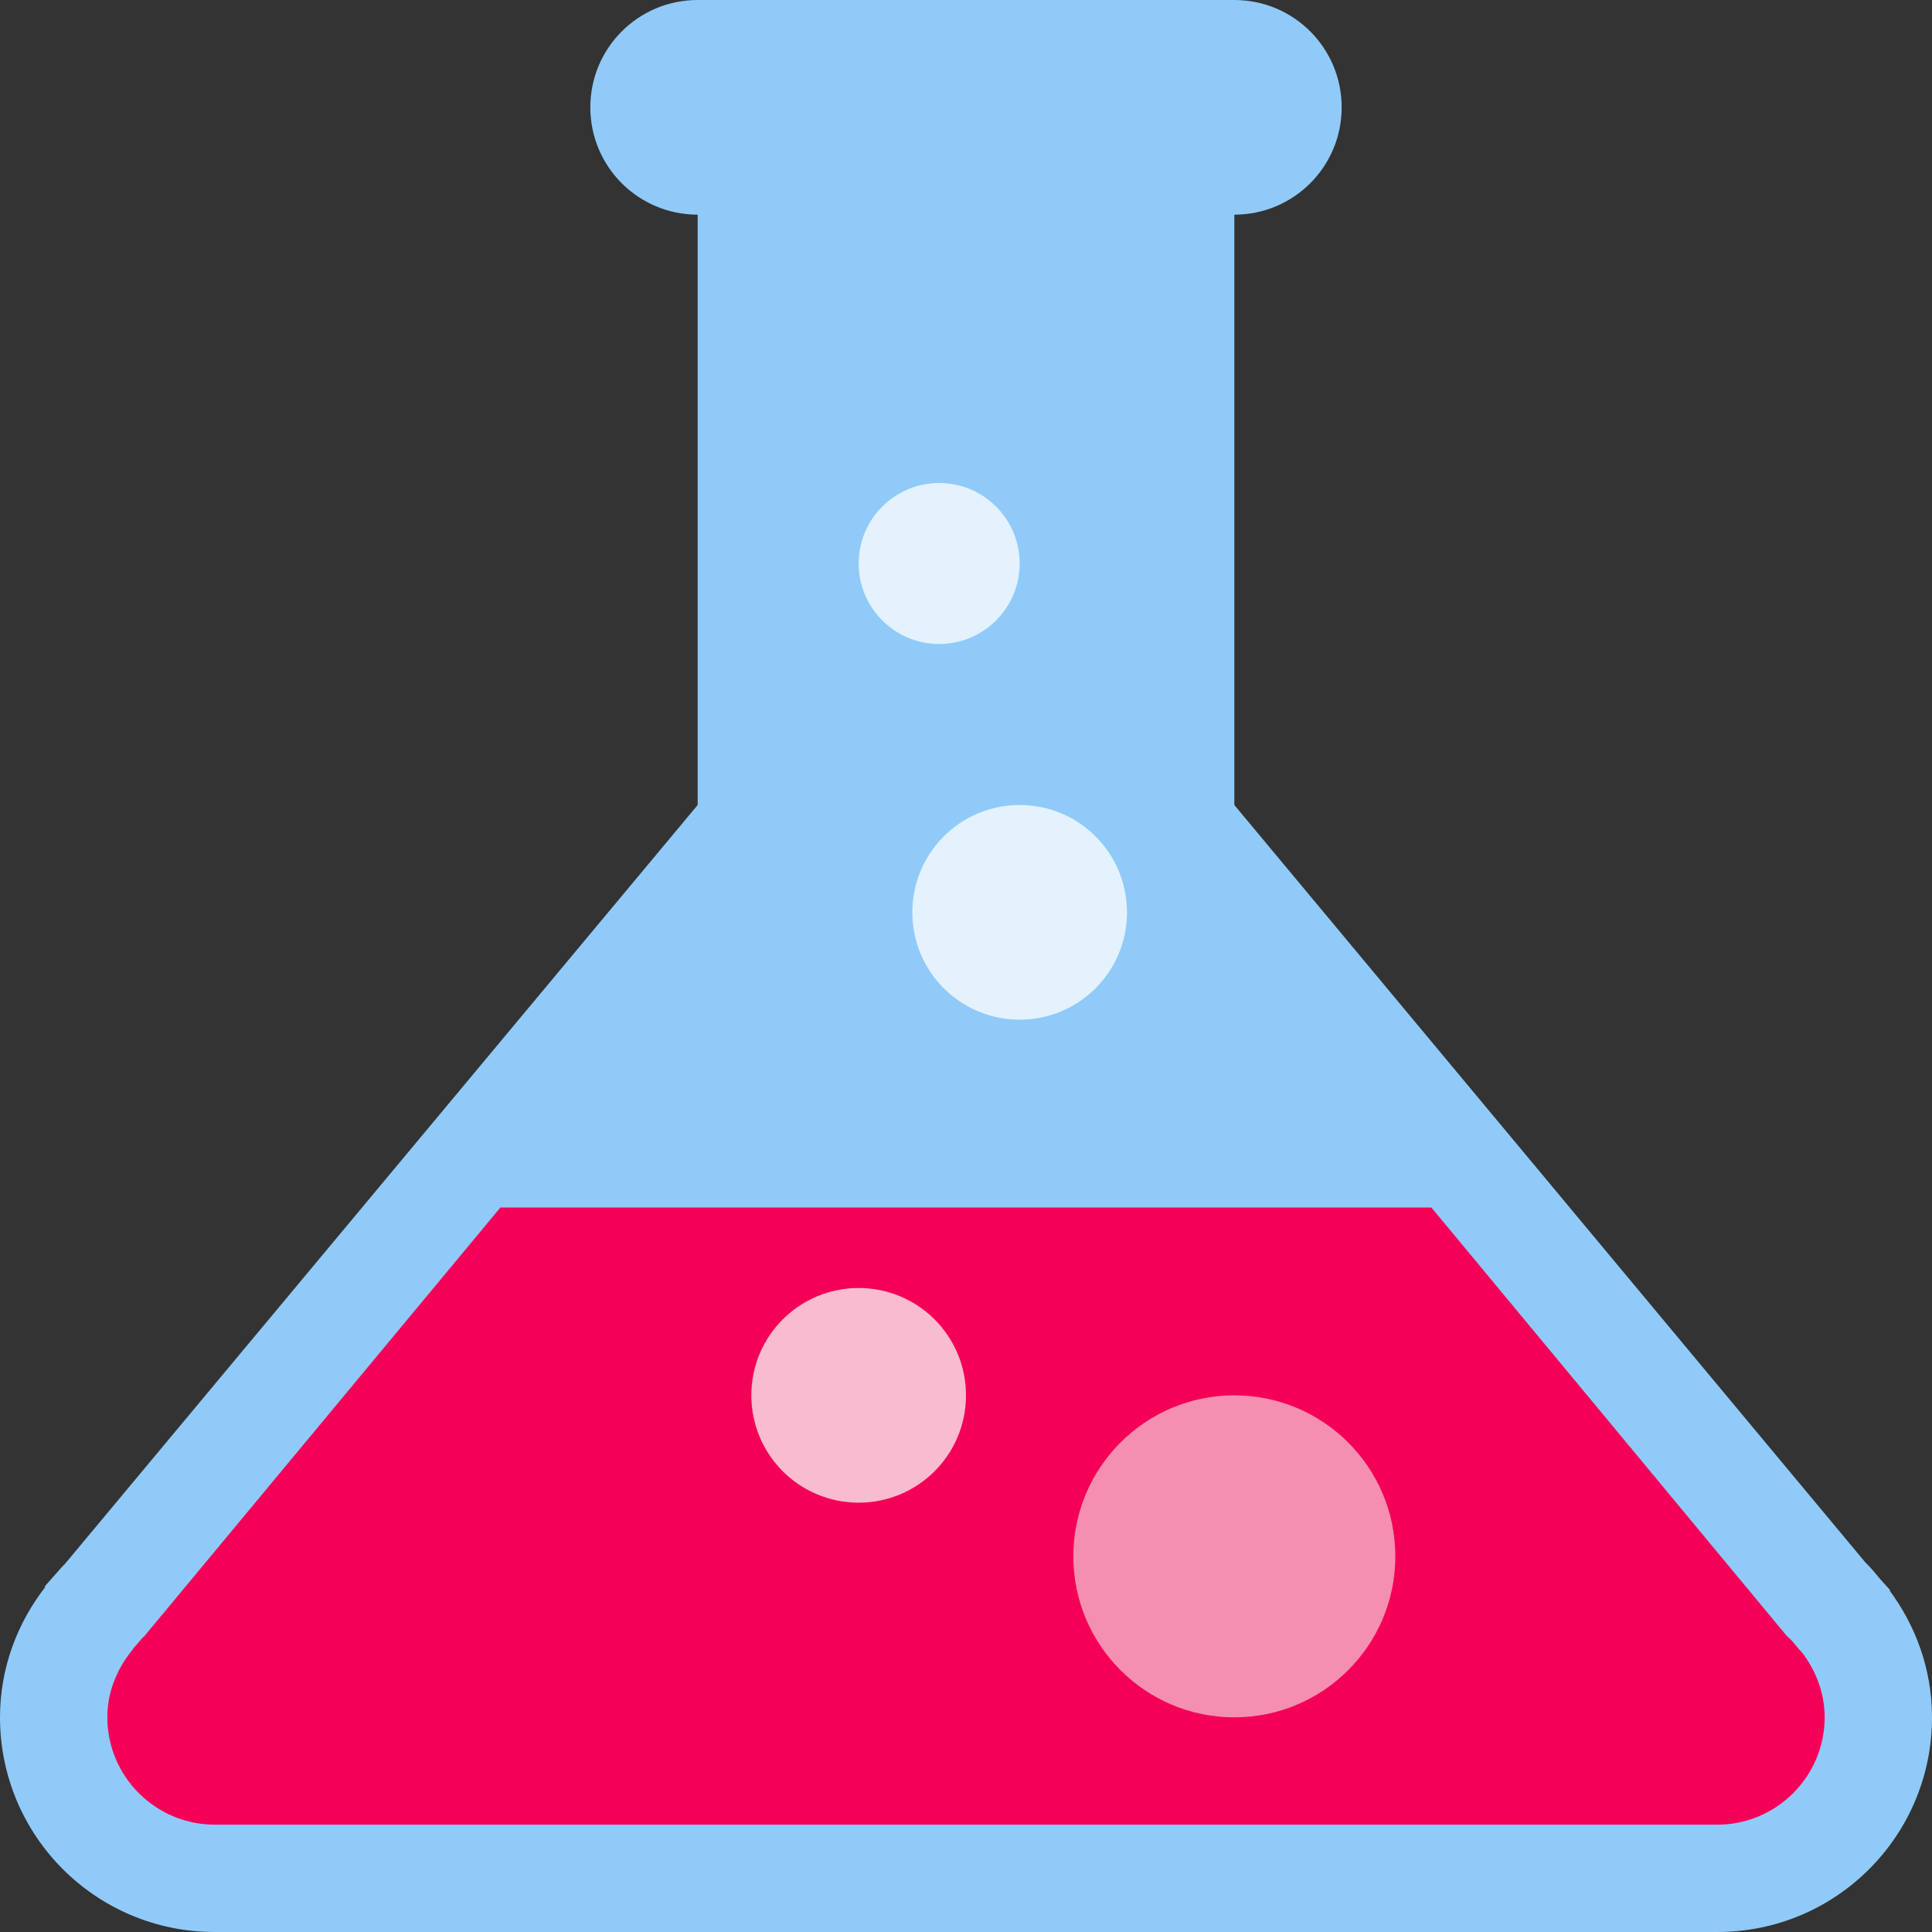 <?xml version="1.0" encoding="utf-8"?>
<!-- Generator: Adobe Illustrator 16.0.0, SVG Export Plug-In . SVG Version: 6.00 Build 0)  -->
<!DOCTYPE svg PUBLIC "-//W3C//DTD SVG 1.1//EN" "http://www.w3.org/Graphics/SVG/1.1/DTD/svg11.dtd">
<svg version="1.1" id="Layer_1" xmlns="http://www.w3.org/2000/svg" xmlns:xlink="http://www.w3.org/1999/xlink" x="0px" y="0px"
	 width="90px" height="90px" viewBox="0 0 90 90" enable-background="new 0 0 90 90" xml:space="preserve">
<rect x="0" y="0" width="90" height="90" fill="#333333" stroke="none"/>
<g id="surface1_1_">
	<path fill="#90CAF9" d="M57.5,37.5h-25L3.018,72.861c-0.127,0.117-0.234,0.254-0.352,0.381L2.07,73.916h0.049
		C0.811,75.596,0,77.695,0,80c0,5.527,4.473,10,10,10h70c5.527,0,10-4.473,10-10c0-2.227-0.752-4.258-1.982-5.918h0.039
		l-0.459-0.508c-0.225-0.273-0.449-0.547-0.703-0.791L57.5,37.5z"/>
	<path fill="#90CAF9" d="M32.5,7.5h25v33.545h-25V7.5z"/>
	<path fill="#90CAF9" d="M62.5,5c0,2.764-2.236,5-5,5h-25c-2.764,0-5-2.236-5-5s2.236-5,5-5h25C60.264,0,62.5,2.236,62.5,5z"/>
	<path fill="#F50057" d="M84.004,77.051l-0.039-0.039l-0.078-0.098l-0.059-0.059l-0.039-0.049l-0.127-0.146
		c-0.078-0.088-0.146-0.186-0.234-0.273l-0.146-0.137l-0.117-0.127L66.68,56.25H23.311L6.738,76.201l-0.127,0.127
		c-0.098,0.107-0.166,0.195-0.244,0.283L6.27,76.719l-0.195,0.254C5.586,77.607,5,78.643,5,80c0,2.754,2.246,5,5,5h70
		c2.754,0,5-2.246,5-5C85,78.682,84.453,77.666,84.004,77.051z"/>
	<path fill="#F48FB1" d="M65,72.5c0,4.141-3.359,7.5-7.5,7.5S50,76.641,50,72.5s3.359-7.5,7.5-7.5S65,68.359,65,72.5z"/>
	<path fill="#F8BBD0" d="M45,65c0,2.764-2.236,5-5,5s-5-2.236-5-5s2.236-5,5-5S45,62.236,45,65z"/>
	<path fill="#E3F2FD" d="M52.5,42.5c0,2.764-2.236,5-5,5s-5-2.236-5-5s2.236-5,5-5S52.5,39.736,52.5,42.5z"/>
	<path fill="#E3F2FD" d="M47.5,26.25c0,2.07-1.68,3.75-3.75,3.75S40,28.32,40,26.25s1.68-3.75,3.75-3.75S47.5,24.18,47.5,26.25z"/>
</g>
</svg>
